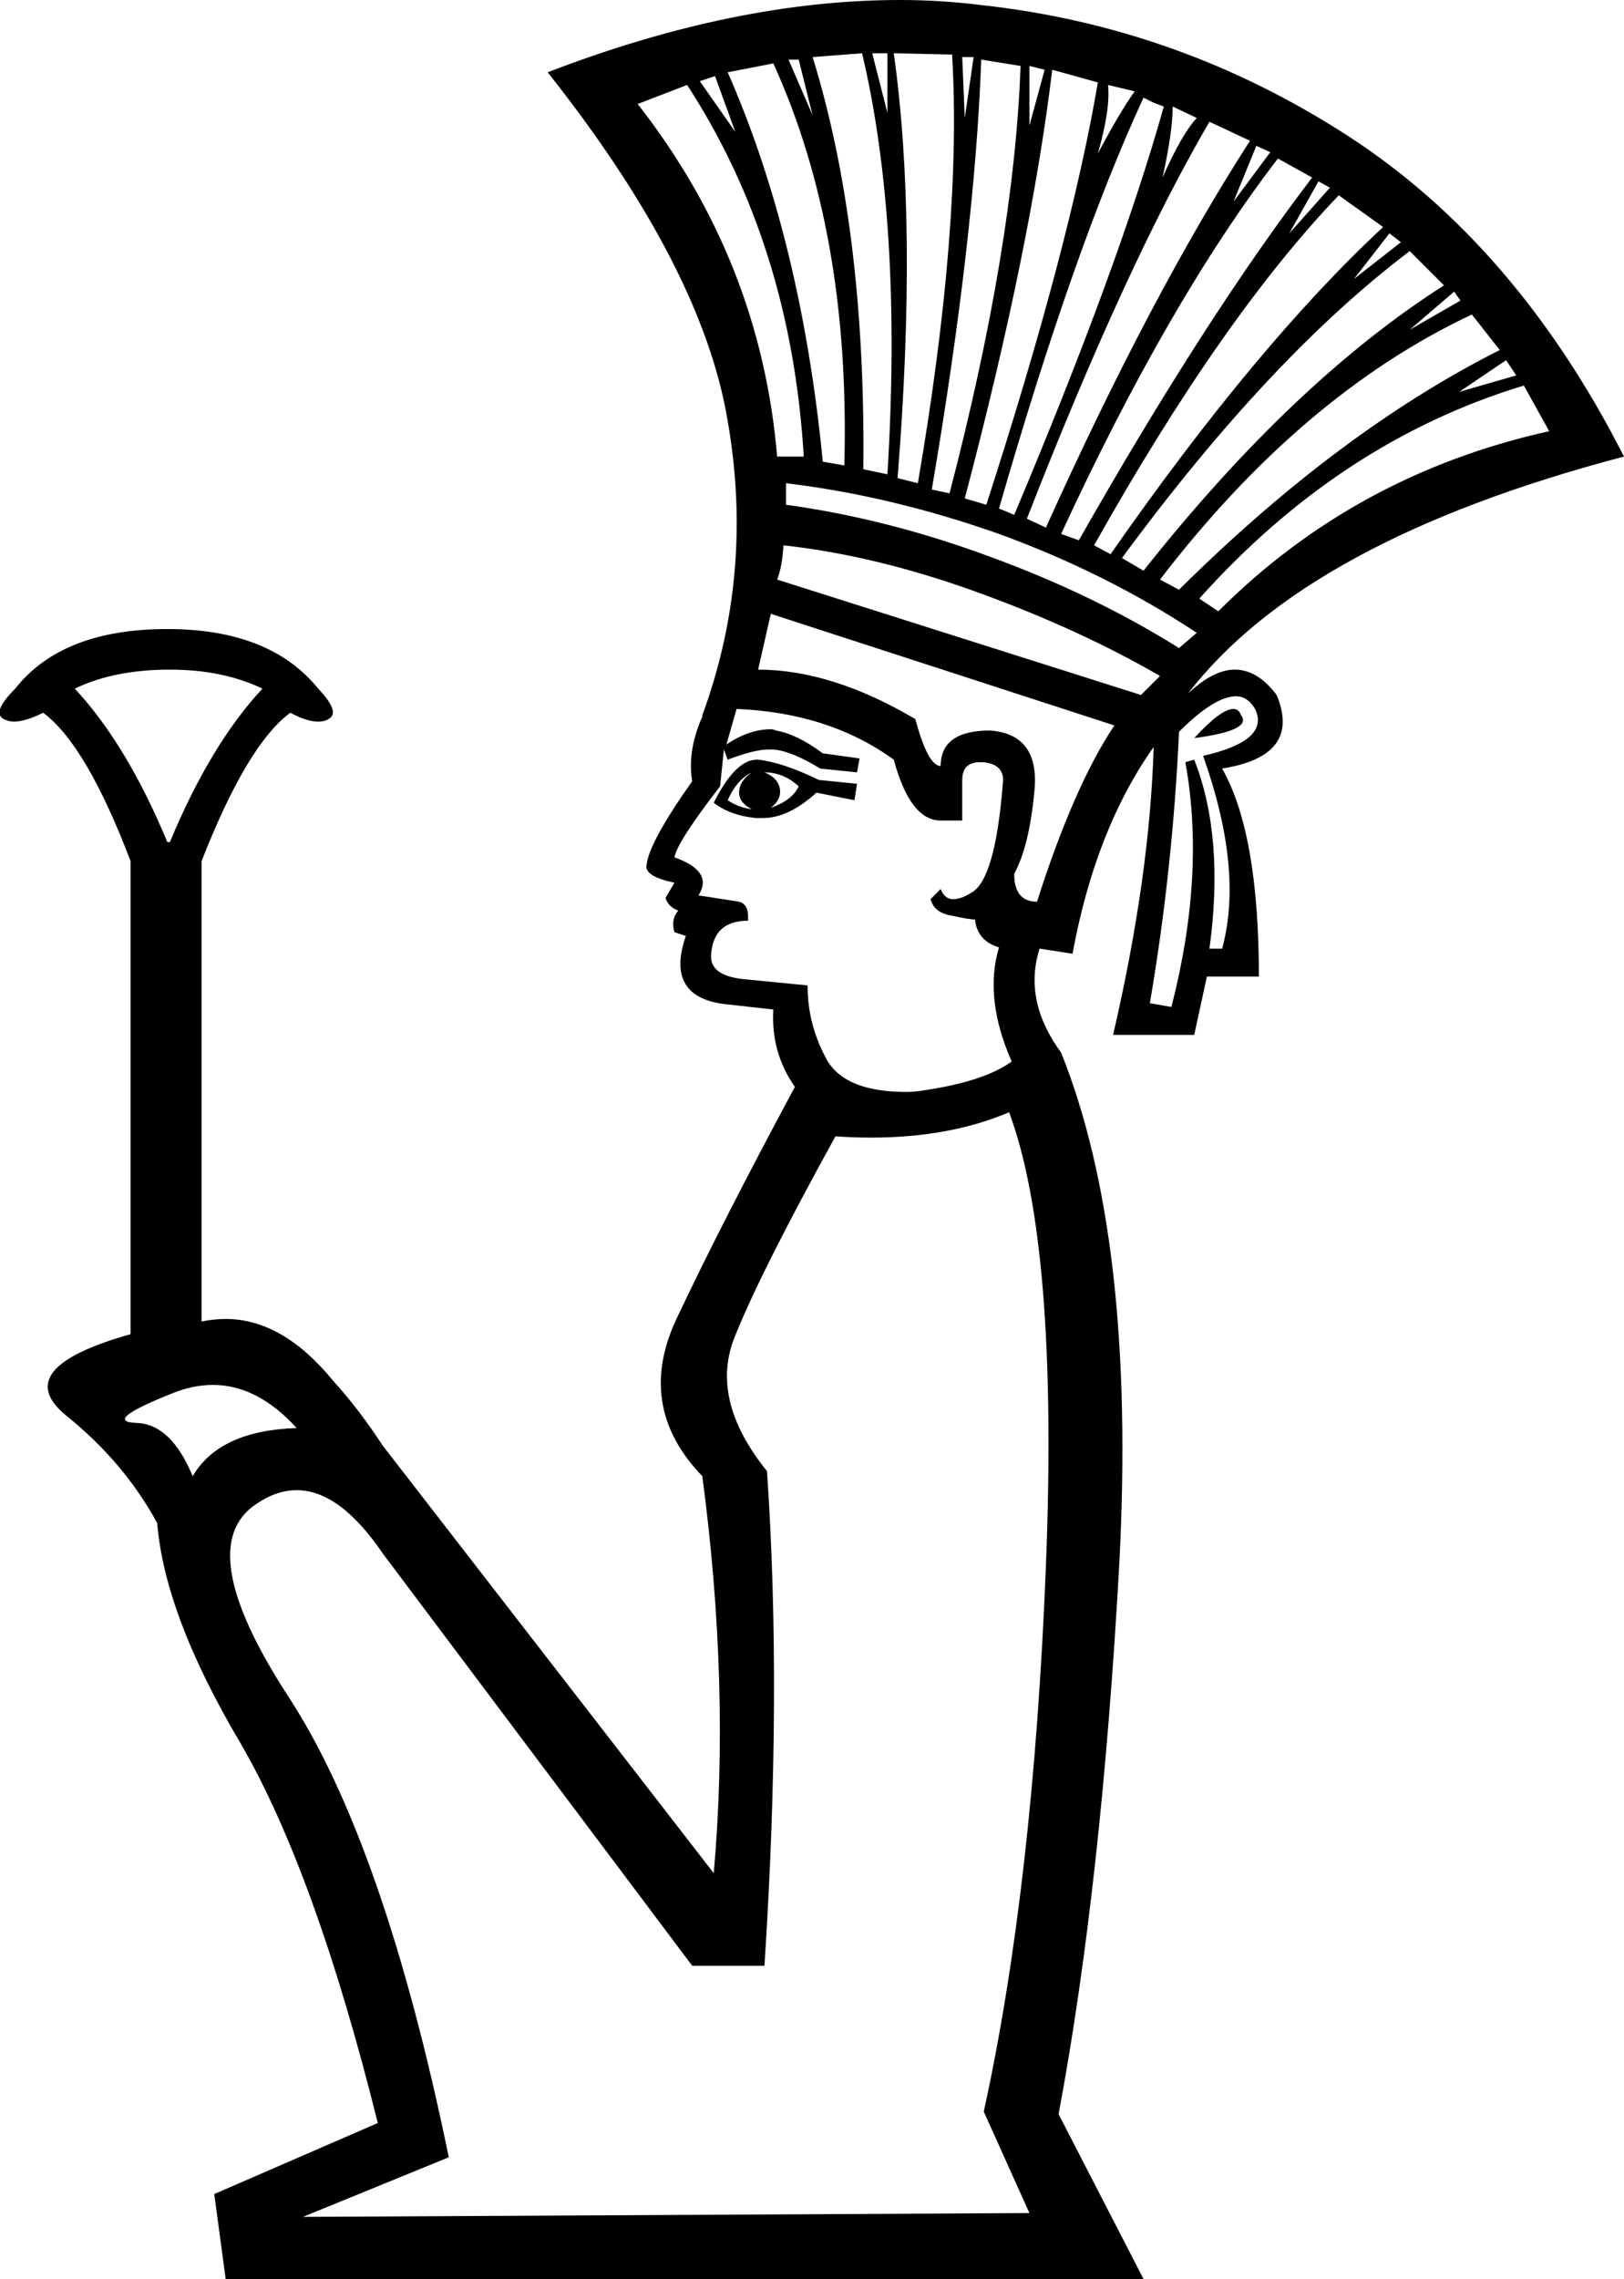 <?xml version='1.0' encoding ='UTF-8' standalone='yes'?>
<svg width='12.81' height='17.97' xmlns='http://www.w3.org/2000/svg' xmlns:xlink='http://www.w3.org/1999/xlink' >
<path style='fill:black; stroke:none' d=' M 7 0.42  L 7 0.89  L 6.88 0.42  Z  M 6.3 0.47  L 6.41 0.91  L 6.22 0.47  Z  M 7.68 0.45  L 7.61 0.93  L 7.59 0.45  Z  M 8.12 0.52  L 8.24 0.55  L 8.12 0.99  L 8.12 0.52  Z  M 5.64 0.6  L 5.8 1.04  L 5.52 0.64  L 5.64 0.6  Z  M 8.74 0.67  L 8.95 0.72  Q 8.83 0.89 8.66 1.21  Q 8.76 0.86 8.74 0.67  Z  M 9.25 0.84  L 9.44 0.93  Q 9.32 1.06 9.17 1.4  Q 9.25 1.04 9.25 0.84  Z  M 9.91 1.15  L 10.02 1.2  L 9.73 1.59  L 9.91 1.15  Z  M 10.4 1.43  L 10.49 1.48  L 10.17 1.84  L 10.4 1.43  Z  M 10.96 1.84  L 11.05 1.91  L 10.68 2.2  L 10.96 1.84  Z  M 11.47 2.3  L 11.52 2.37  L 11.12 2.6  L 11.47 2.3  Z  M 11.88 2.84  L 11.96 2.96  L 11.51 3.09  L 11.88 2.84  Z  M 5.42 0.67  Q 6.24 1.93 6.34 3.6  L 6.13 3.6  Q 6 2.06 5.03 0.82  L 5.42 0.67  Z  M 6.1 0.5  Q 6.71 1.84 6.66 3.67  L 6.66 3.67  L 6.49 3.64  Q 6.32 1.89 5.74 0.57  L 6.1 0.5  Z  M 6.8 0.42  Q 7.12 1.77 7 3.74  L 7 3.74  L 6.81 3.7  Q 6.83 1.81 6.41 0.45  L 6.8 0.42  Z  M 7.05 0.42  L 7.51 0.43  Q 7.59 1.77 7.24 3.81  L 7.08 3.77  Q 7.24 1.77 7.05 0.42  Z  M 7.74 0.47  L 8.05 0.52  Q 8 1.93 7.49 3.89  L 7.35 3.86  Q 7.69 1.86 7.74 0.47  Z  M 8.3 0.55  L 8.66 0.65  Q 8.44 1.94 7.78 3.98  L 7.61 3.93  Q 8.13 1.96 8.3 0.55  Z  M 9.02 0.77  L 9.1 0.81  L 9.18 0.84  Q 8.83 2.09 8 4.06  L 7.93 4.03  L 7.88 4.01  Q 8.47 1.96 9.02 0.77  Z  M 9.54 0.96  L 9.86 1.11  Q 9.08 2.32 8.25 4.16  L 8.1 4.09  Q 8.88 2.09 9.54 0.96  Z  M 10.08 1.25  L 10.35 1.4  Q 9.51 2.5 8.51 4.26  L 8.37 4.21  Q 9.22 2.37 10.08 1.25  Z  M 10.56 1.54  L 10.91 1.79  Q 9.91 2.72 8.76 4.37  L 8.63 4.3  Q 9.64 2.5 10.56 1.54  Z  M 11.12 1.98  L 11.39 2.25  Q 10.2 3.01 9.02 4.5  L 8.85 4.4  Q 10.02 2.81 11.12 1.98  Z  M 11.61 2.48  L 11.83 2.76  Q 10.56 3.4 9.3 4.65  L 9.15 4.57  Q 10.27 3.11 11.61 2.48  Z  M 12.02 3.04  L 12.22 3.4  Q 10.69 3.74 9.61 4.82  L 9.46 4.72  Q 10.57 3.48 12.02 3.04  Z  M 6.2 3.81  Q 7.03 3.91 7.88 4.21  Q 8.73 4.52 9.44 4.99  L 9.3 5.11  Q 8.63 4.69 7.81 4.39  Q 7 4.09 6.2 3.98  L 6.2 3.81  Z  M 6.18 4.3  Q 6.91 4.38 7.71 4.67  Q 8.51 4.96 9.15 5.33  Q 9.03 5.45 9 5.48  L 6.13 4.57  Q 6.17 4.47 6.18 4.3  Z  M 9.73 5.59  Q 9.63 5.59 9.42 5.82  Q 9.88 5.76 9.79 5.64  Q 9.77 5.59 9.73 5.59  Z  M 6.03 6.09  Q 6.18 6.09 6.3 6.2  Q 6.25 6.31 6.08 6.37  Q 6.17 6.3 6.15 6.21  Q 6.13 6.13 6.03 6.09  Z  M 5.93 6.09  Q 5.83 6.16 5.83 6.25  Q 5.83 6.33 5.93 6.38  Q 5.83 6.37 5.74 6.31  Q 5.81 6.15 5.93 6.09  Z  M 5.97 5.99  Q 5.8 5.99 5.63 6.33  Q 5.76 6.43 5.96 6.45  Q 5.99 6.45 6.02 6.45  Q 6.22 6.45 6.44 6.25  L 6.74 6.31  L 6.76 6.18  L 6.46 6.15  Q 6.17 6.01 5.98 5.99  Q 5.97 5.99 5.97 5.99  Z  M 1.34 5.28  Q 1.76 5.28 2.07 5.43  Q 1.66 5.87 1.34 6.64  L 1.32 6.64  Q 1 5.87 0.59 5.43  Q 0.9 5.28 1.34 5.28  Z  M 6.08 4.84  L 8.79 5.72  Q 8.47 6.2 8.18 7.11  Q 8 7.11 8 6.89  Q 8.12 6.67 8.16 6.23  Q 8.2 5.79 7.81 5.76  Q 7.42 5.76 7.42 6.04  Q 7.32 6.04 7.22 5.67  Q 6.56 5.28 5.98 5.28  L 6.08 4.84  Z  M 9.75 5.49  Q 9.84 5.49 9.9 5.59  Q 10.02 5.84 9.49 5.96  Q 9.81 6.86 9.64 7.48  L 9.54 7.48  Q 9.66 6.6 9.42 5.99  L 9.35 6.01  Q 9.51 6.89 9.24 7.94  L 9.07 7.91  Q 9.25 6.86 9.3 5.77  Q 9.58 5.49 9.75 5.49  Z  M 5.81 5.59  Q 6.54 5.62 7.05 5.99  Q 7.18 6.47 7.42 6.47  L 7.59 6.47  L 7.59 6.15  Q 7.59 6.01 7.73 6.01  Q 7.74 6.01 7.76 6.01  Q 7.93 6.03 7.91 6.18  Q 7.85 6.94 7.66 7.04  Q 7.58 7.09 7.52 7.09  Q 7.45 7.09 7.42 7.01  L 7.34 7.09  Q 7.37 7.2 7.51 7.22  Q 7.64 7.25 7.69 7.25  Q 7.71 7.42 7.88 7.47  Q 7.76 7.87 7.98 8.37  Q 7.76 8.53 7.27 8.6  Q 7.21 8.61 7.15 8.61  Q 6.68 8.61 6.53 8.37  Q 6.37 8.09 6.37 7.77  L 5.86 7.72  Q 5.59 7.69 5.61 7.52  Q 5.63 7.26 5.9 7.26  Q 5.91 7.13 5.83 7.11  L 5.51 7.06  Q 5.63 6.87 5.32 6.76  Q 5.34 6.64 5.68 6.2  L 5.71 5.91  L 5.74 5.99  Q 5.95 5.91 6.06 5.91  Q 6.08 5.91 6.1 5.91  Q 6.24 5.92 6.47 6.06  L 6.76 6.09  L 6.78 5.98  L 6.49 5.94  Q 6.29 5.79 6.12 5.76  Q 6.1 5.75 6.08 5.75  Q 5.91 5.75 5.73 5.87  L 5.81 5.59  Z  M 1.68 10.92  Q 2.03 10.92 2.34 11.26  Q 1.73 11.28 1.52 11.64  Q 1.35 11.23 1.08 11.22  Q 0.8 11.21 1.35 10.99  Q 1.52 10.92 1.68 10.92  Z  M 7.96 8.77  Q 8.35 9.82 8.25 12.35  Q 8.15 14.87 7.76 16.65  L 8.12 17.45  L 2.39 17.48  L 3.54 17.01  Q 3.03 14.53 2.27 13.37  Q 1.51 12.2 2.02 11.86  Q 2.18 11.75 2.34 11.75  Q 2.68 11.75 3.02 12.25  L 5.46 15.5  L 6.03 15.5  Q 6.17 13.35 6.05 11.6  Q 5.59 11.03 5.8 10.53  Q 6 10.03 6.59 8.96  Q 6.73 8.97 6.87 8.97  Q 7.49 8.97 7.96 8.77  Z  M 7.1 0  Q 5.8 0 4.32 0.57  Q 5.54 2.11 5.74 3.32  Q 5.95 4.52 5.54 5.64  L 5.54 5.65  Q 5.42 5.92 5.46 6.16  Q 5.12 6.64 5.1 6.82  Q 5.08 6.91 5.32 6.96  L 5.25 7.08  Q 5.27 7.15 5.35 7.18  Q 5.29 7.25 5.32 7.35  L 5.41 7.38  Q 5.24 7.87 5.74 7.92  L 6.1 7.96  Q 6.08 8.3 6.27 8.57  Q 5.69 9.65 5.35 10.37  Q 5 11.08 5.54 11.64  Q 5.76 13.3 5.63 14.77  L 3.02 11.4  Q 2.83 11.11 2.63 10.89  Q 2.23 10.4 1.78 10.4  Q 1.69 10.4 1.59 10.42  L 1.59 6.79  Q 1.95 5.87 2.29 5.62  Q 2.42 5.69 2.51 5.69  Q 2.56 5.69 2.59 5.67  Q 2.69 5.62 2.51 5.43  Q 2.13 4.96 1.32 4.96  Q 0.49 4.96 0.12 5.43  Q -0.07 5.62 0.03 5.67  Q 0.07 5.69 0.11 5.69  Q 0.2 5.69 0.34 5.62  Q 0.68 5.87 1.03 6.79  L 1.03 10.52  Q 0.07 10.79 0.52 11.16  Q 0.98 11.53 1.24 12.01  Q 1.3 12.74 1.9 13.75  Q 2.49 14.77 2.98 16.74  L 1.69 17.3  L 1.78 17.97  L 9.02 17.97  L 8.35 16.67  Q 8.69 14.86 8.83 12.31  Q 8.96 9.77 8.37 8.3  Q 8.07 7.89 8.2 7.48  L 8.2 7.48  L 8.46 7.52  Q 8.64 6.54 9.1 5.89  L 9.1 5.89  Q 9.07 6.91 8.78 8.16  L 9.42 8.16  L 9.52 7.7  L 9.93 7.7  Q 9.93 6.57 9.64 6.06  Q 10.27 5.96 10.07 5.48  Q 9.92 5.28 9.74 5.28  Q 9.57 5.28 9.37 5.47  Q 10.3 4.26 12.81 3.6  Q 11.96 1.93 10.63 1.07  Q 9.3 0.21 7.74 0.04  Q 7.42 0 7.1 0  Z '/></svg>
